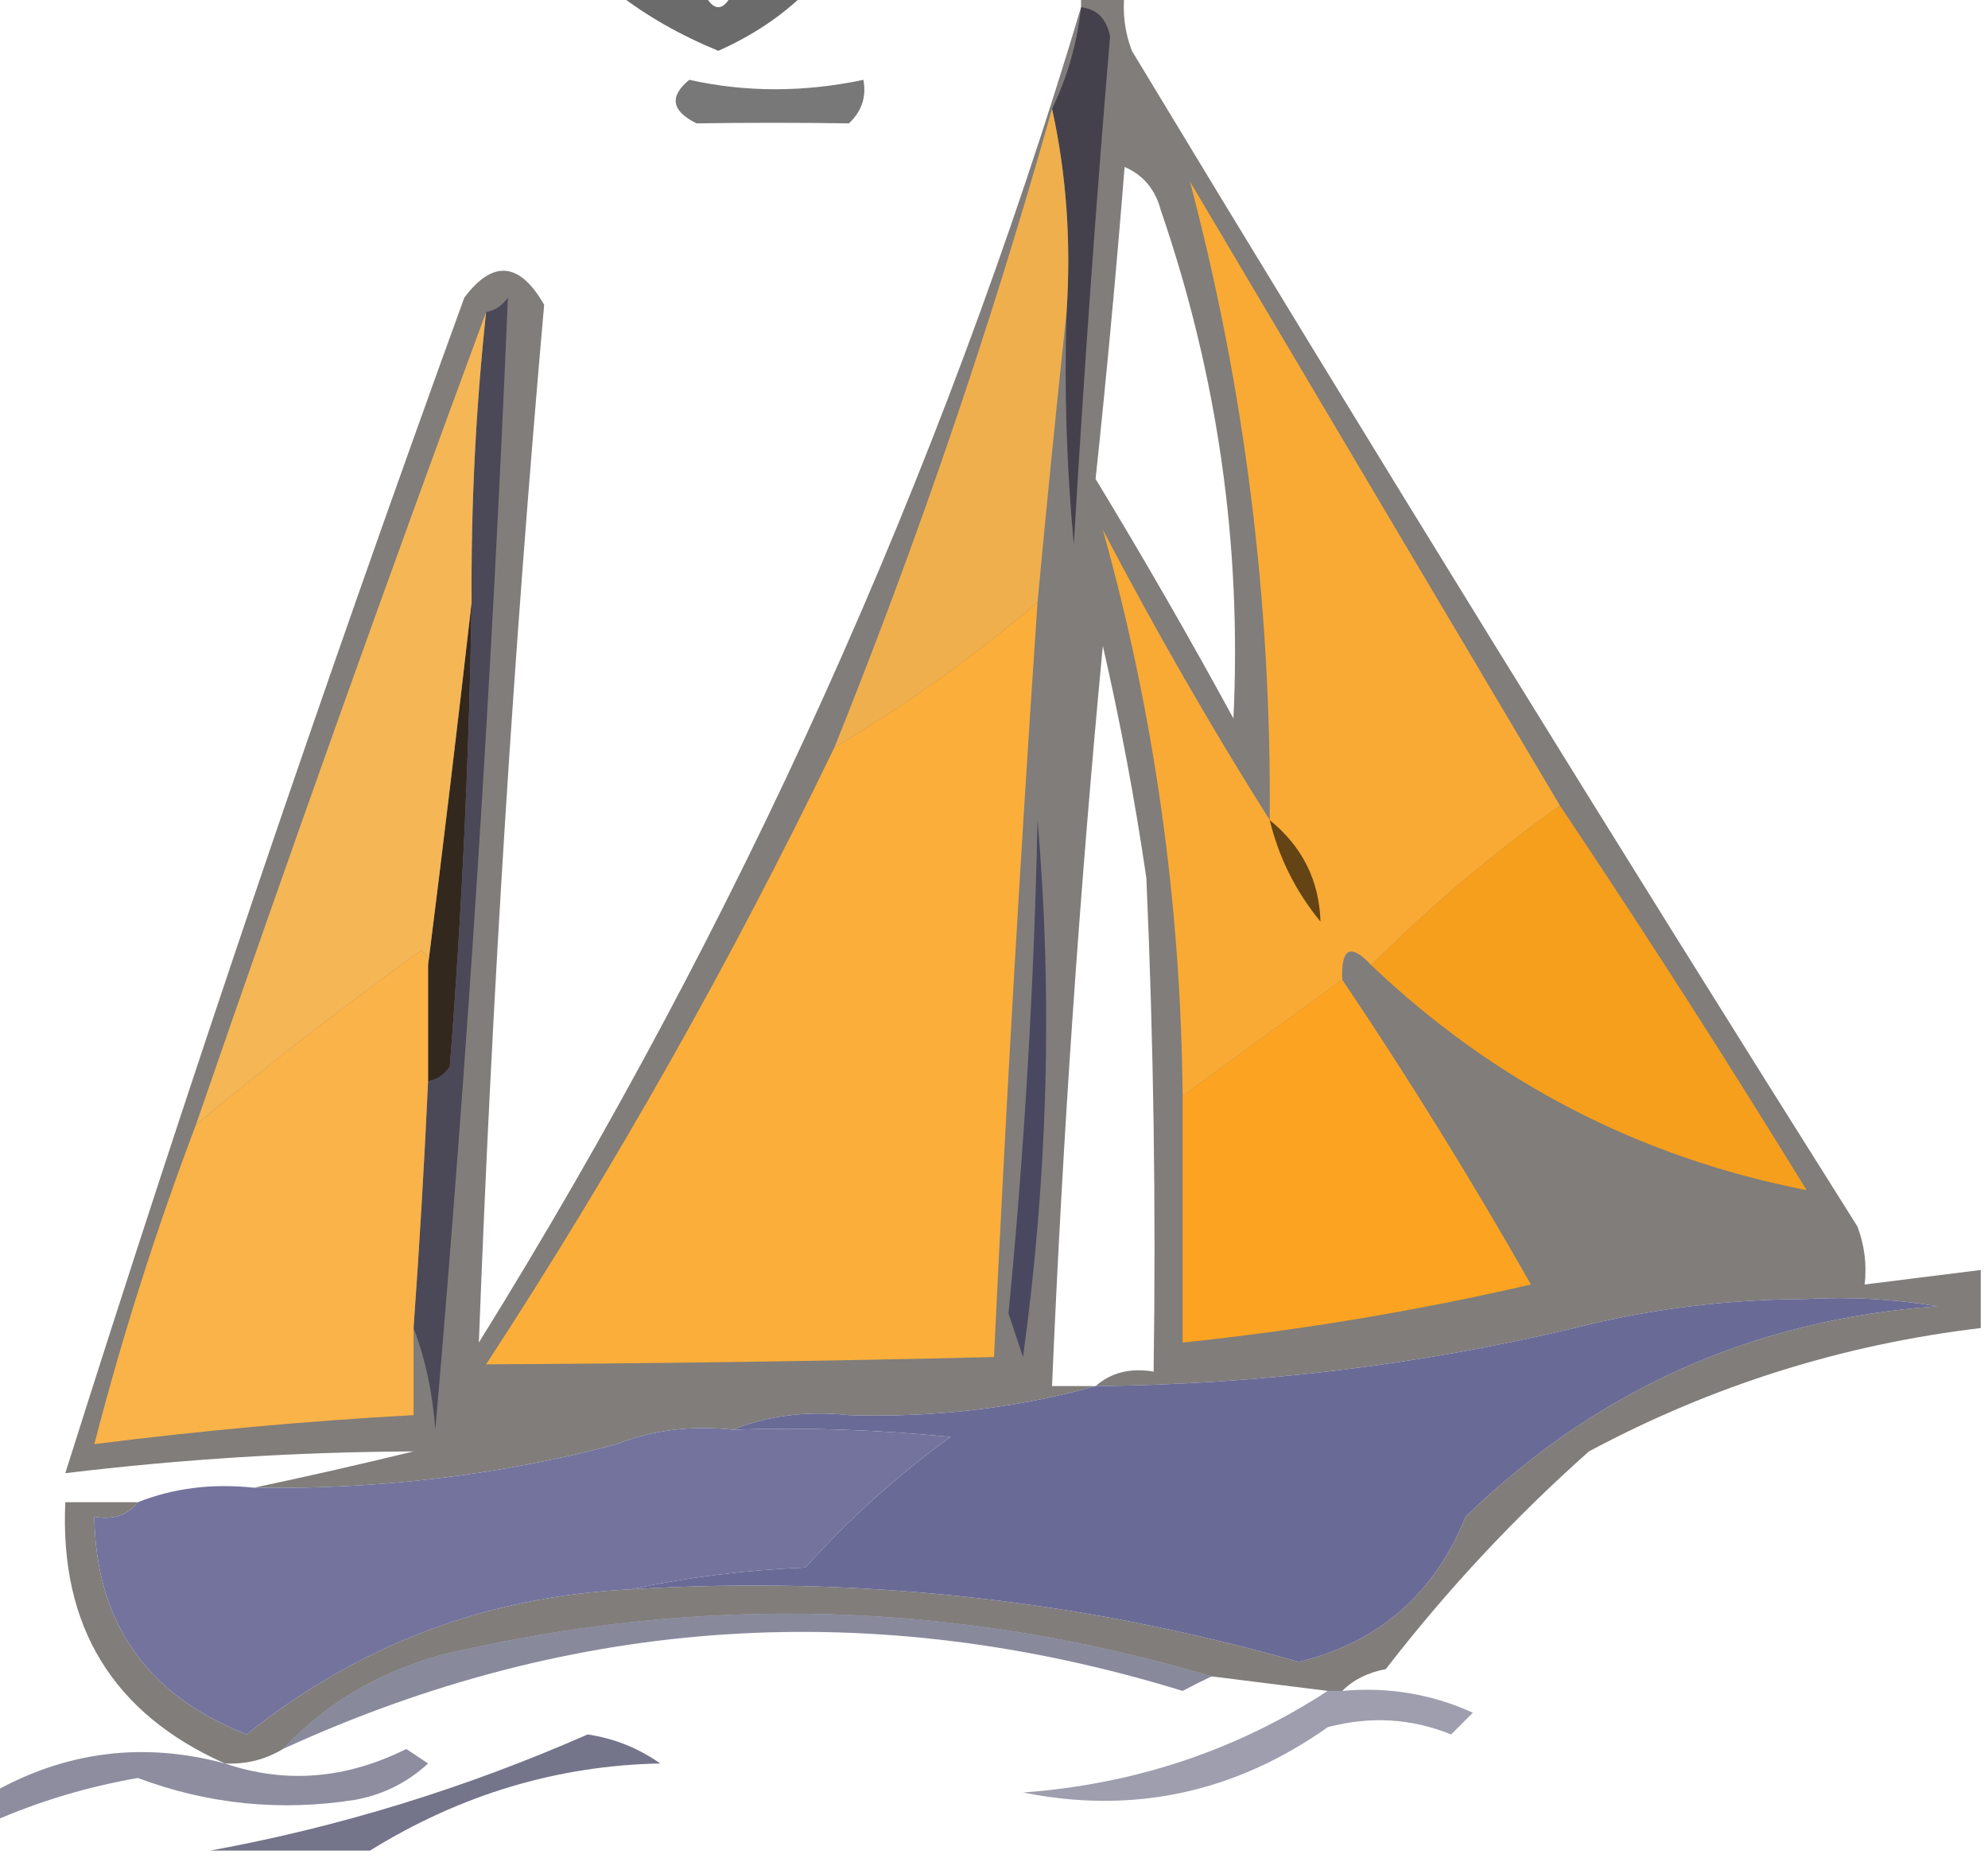 <?xml version="1.0" encoding="UTF-8"?>
<!DOCTYPE svg>
<svg xmlns="http://www.w3.org/2000/svg" version="1.1" width="137px" height="128px" style="shape-rendering:geometricPrecision; text-rendering:geometricPrecision; image-rendering:optimizeQuality; fill-rule:evenodd; clip-rule:evenodd" xmlns:xlink="http://www.w3.org/1999/xlink">
<g><path style="opacity:0.579" fill="#000000" d="M 42.5,-0.5 C 44.5,-0.5 46.5,-0.5 48.5,-0.5C 49.167,0.833 49.833,0.833 50.5,-0.5C 52.167,-0.5 53.833,-0.5 55.5,-0.5C 53.849,1.124 51.849,2.457 49.5,3.5C 46.862,2.417 44.529,1.084 42.5,-0.5 Z"/></g>
<g><path style="opacity:0.531" fill="#000000" d="M 47.5,5.5 C 51.399,6.366 55.399,6.366 59.5,5.5C 59.719,6.675 59.386,7.675 58.5,8.5C 54.968,8.446 51.468,8.446 48,8.5C 46.272,7.648 46.105,6.648 47.5,5.5 Z"/></g>
<g><path style="opacity:0.535" fill="#120d09" d="M 74.5,-0.5 C 75.5,-0.5 76.5,-0.5 77.5,-0.5C 77.343,0.873 77.51,2.207 78,3.5C 94.416,30.667 111.083,57.667 128,84.5C 128.49,85.793 128.657,87.127 128.5,88.5C 131.167,88.167 133.833,87.833 136.5,87.5C 136.5,88.833 136.5,90.167 136.5,91.5C 126.967,92.633 117.967,95.467 109.5,100C 104.388,104.536 99.721,109.536 95.5,115C 94.263,115.232 93.263,115.732 92.5,116.5C 92.167,116.5 91.833,116.5 91.5,116.5C 88.833,116.167 86.167,115.833 83.5,115.5C 65.995,110.293 48.328,109.793 30.5,114C 26.142,115.172 22.475,117.339 19.5,120.5C 18.292,121.234 16.959,121.567 15.5,121.5C 7.774,118.059 4.107,112.059 4.5,103.5C 6.167,103.5 7.833,103.5 9.5,103.5C 8.791,104.404 7.791,104.737 6.5,104.5C 6.605,111.787 10.105,116.787 17,119.5C 24.727,113.312 33.56,109.979 43.5,109.5C 59.12,108.548 74.453,110.215 89.5,114.5C 95.009,113.162 98.842,109.828 101,104.5C 110.031,95.737 120.864,90.903 133.5,90C 130.518,89.502 127.518,89.335 124.5,89.5C 124.928,87.595 124.262,85.762 122.5,84C 114.228,81.746 106.561,78.246 99.5,73.5C 99.167,73.667 98.833,73.833 98.5,74C 102.507,79.521 105.84,85.355 108.5,91.5C 97.784,94.047 86.784,95.381 75.5,95.5C 70.071,97.012 64.404,97.679 58.5,97.5C 60.969,96.683 63.635,96.183 66.5,96C 55.83,95.815 45.163,96.148 34.5,97C 32.494,97.849 31.828,99.015 32.5,100.5C 35.758,99.583 39.091,99.249 42.5,99.5C 34.439,101.635 26.106,102.635 17.5,102.5C 21.054,101.751 24.72,100.918 28.5,100C 20.489,100.034 12.489,100.534 4.5,101.5C 13.076,74.337 22.243,47.337 32,20.5C 33.974,17.882 35.807,18.048 37.5,21C 35.4,44.765 33.9,68.598 33,92.5C 50.957,63.593 64.791,32.927 74.5,0.5C 74.5,0.167 74.5,-0.167 74.5,-0.5 Z M 77.5,11.5 C 78.79,12.058 79.623,13.058 80,14.5C 83.909,25.866 85.576,37.533 85,49.5C 81.96,43.918 78.793,38.418 75.5,33C 76.258,25.881 76.925,18.714 77.5,11.5 Z M 75.5,95.5 C 74.5,95.5 73.5,95.5 72.5,95.5C 73.224,78.465 74.391,61.465 76,44.5C 77.215,49.791 78.215,55.124 79,60.5C 79.5,71.828 79.666,83.162 79.5,94.5C 77.901,94.232 76.568,94.566 75.5,95.5 Z M 124.5,89.5 C 118.949,89.527 113.616,90.194 108.5,91.5C 105.84,85.355 102.507,79.521 98.5,74C 98.833,73.833 99.167,73.667 99.5,73.5C 106.561,78.246 114.228,81.746 122.5,84C 124.262,85.762 124.928,87.595 124.5,89.5 Z M 58.5,97.5 C 55.615,97.194 52.948,97.527 50.5,98.5C 47.615,98.194 44.948,98.527 42.5,99.5C 39.091,99.249 35.758,99.583 32.5,100.5C 31.828,99.015 32.494,97.849 34.5,97C 45.163,96.148 55.83,95.815 66.5,96C 63.635,96.183 60.969,96.683 58.5,97.5 Z"/></g>
<g><path style="opacity:0.943" fill="#423e49" d="M 74.5,0.5 C 75.586,0.62 76.253,1.287 76.5,2.5C 75.519,14.145 74.686,25.812 74,37.5C 73.501,32.177 73.334,26.844 73.5,21.5C 73.82,16.637 73.486,11.97 72.5,7.5C 73.566,5.299 74.233,2.965 74.5,0.5 Z"/></g>
<g><path style="opacity:1" fill="#f0af4d" d="M 72.5,7.5 C 73.486,11.97 73.82,16.637 73.5,21.5C 72.799,28.067 72.132,34.733 71.5,41.5C 67.094,45.246 62.427,48.58 57.5,51.5C 63.29,37.132 68.29,22.465 72.5,7.5 Z"/></g>
<g><path style="opacity:0.975" fill="#32261b" d="M 32.5,41.5 C 32.333,52.18 31.833,62.846 31,73.5C 30.617,74.056 30.117,74.389 29.5,74.5C 29.5,71.833 29.5,69.167 29.5,66.5C 30.551,58.172 31.551,49.838 32.5,41.5 Z"/></g>
<g><path style="opacity:0.914" fill="#464355" d="M 28.5,91.5 C 28.907,85.839 29.24,80.172 29.5,74.5C 30.117,74.389 30.617,74.056 31,73.5C 31.833,62.846 32.333,52.18 32.5,41.5C 32.454,34.809 32.788,28.143 33.5,21.5C 34.117,21.389 34.617,21.056 35,20.5C 33.916,46.518 32.249,72.518 30,98.5C 29.814,95.964 29.314,93.631 28.5,91.5 Z"/></g>
<g><path style="opacity:1" fill="#f5b656" d="M 33.5,21.5 C 32.788,28.143 32.454,34.809 32.5,41.5C 31.551,49.838 30.551,58.172 29.5,66.5C 29.565,66.062 29.399,65.728 29,65.5C 23.672,69.333 18.505,73.333 13.5,77.5C 19.993,58.683 26.659,40.016 33.5,21.5 Z"/></g>
<g><path style="opacity:1" fill="#fbae3a" d="M 71.5,41.5 C 70.323,58.822 69.323,76.156 68.5,93.5C 56.824,93.779 45.157,93.945 33.5,94C 42.414,80.338 50.414,66.172 57.5,51.5C 62.427,48.58 67.094,45.246 71.5,41.5 Z"/></g>
<g><path style="opacity:1" fill="#f9aa34" d="M 107.5,55.5 C 102.848,58.821 98.515,62.487 94.5,66.5C 93.076,64.969 92.409,65.302 92.5,67.5C 88.833,70.167 85.167,72.833 81.5,75.5C 81.372,62.152 79.539,49.152 76,36.5C 79.608,43.393 83.441,50.059 87.5,56.5C 87.626,41.504 85.792,26.837 82,12.5C 90.523,26.889 99.023,41.222 107.5,55.5 Z"/></g>
<g><path style="opacity:0.973" fill="#614214" d="M 87.5,56.5 C 89.749,58.331 90.915,60.664 91,63.5C 89.295,61.423 88.128,59.09 87.5,56.5 Z"/></g>
<g><path style="opacity:0.961" fill="#474760" d="M 71.5,56.5 C 72.546,68.7 72.213,81.033 70.5,93.5C 70.167,92.5 69.833,91.5 69.5,90.5C 70.597,79.194 71.263,67.86 71.5,56.5 Z"/></g>
<g><path style="opacity:1" fill="#fab348" d="M 29.5,66.5 C 29.5,69.167 29.5,71.833 29.5,74.5C 29.24,80.172 28.907,85.839 28.5,91.5C 28.5,93.5 28.5,95.5 28.5,97.5C 21.138,97.903 13.805,98.57 6.5,99.5C 8.429,92.046 10.762,84.713 13.5,77.5C 18.505,73.333 23.672,69.333 29,65.5C 29.399,65.728 29.565,66.062 29.5,66.5 Z"/></g>
<g><path style="opacity:1" fill="#f69f1d" d="M 107.5,55.5 C 113.304,64.159 118.97,72.992 124.5,82C 112.995,79.748 102.995,74.581 94.5,66.5C 98.515,62.487 102.848,58.821 107.5,55.5 Z"/></g>
<g><path style="opacity:1" fill="#fca421" d="M 92.5,67.5 C 97.059,74.268 101.392,81.268 105.5,88.5C 97.589,90.323 89.589,91.656 81.5,92.5C 81.5,86.833 81.5,81.167 81.5,75.5C 85.167,72.833 88.833,70.167 92.5,67.5 Z"/></g>
<g><path style="opacity:1" fill="#6a6a96" d="M 124.5,89.5 C 127.518,89.335 130.518,89.502 133.5,90C 120.864,90.903 110.031,95.737 101,104.5C 98.842,109.828 95.009,113.162 89.5,114.5C 74.453,110.215 59.12,108.548 43.5,109.5C 47.312,108.676 51.312,108.176 55.5,108C 58.535,104.63 61.868,101.63 65.5,99C 60.511,98.501 55.511,98.334 50.5,98.5C 52.948,97.527 55.615,97.194 58.5,97.5C 64.404,97.679 70.071,97.012 75.5,95.5C 86.784,95.381 97.784,94.047 108.5,91.5C 113.616,90.194 118.949,89.527 124.5,89.5 Z"/></g>
<g><path style="opacity:1" fill="#73739d" d="M 50.5,98.5 C 55.511,98.334 60.511,98.501 65.5,99C 61.868,101.63 58.535,104.63 55.5,108C 51.312,108.176 47.312,108.676 43.5,109.5C 33.56,109.979 24.727,113.312 17,119.5C 10.105,116.787 6.605,111.787 6.5,104.5C 7.791,104.737 8.791,104.404 9.5,103.5C 11.948,102.527 14.615,102.194 17.5,102.5C 26.106,102.635 34.439,101.635 42.5,99.5C 44.948,98.527 47.615,98.194 50.5,98.5 Z"/></g>
<g><path style="opacity:0.464" fill="#00002a" d="M 83.5,115.5 C 82.85,115.804 82.183,116.137 81.5,116.5C 60.232,109.972 39.565,111.305 19.5,120.5C 22.475,117.339 26.142,115.172 30.5,114C 48.328,109.793 65.995,110.293 83.5,115.5 Z"/></g>
<g><path style="opacity:0.381" fill="#00002b" d="M 91.5,116.5 C 91.833,116.5 92.167,116.5 92.5,116.5C 95.649,116.211 98.649,116.711 101.5,118C 101,118.5 100.5,119 100,119.5C 97.263,118.39 94.429,118.223 91.5,119C 85.091,123.521 78.091,125.021 70.5,123.5C 78.191,122.936 85.191,120.603 91.5,116.5 Z"/></g>
<g><path style="opacity:0.448" fill="#01002a" d="M 15.5,121.5 C 19.663,122.912 23.829,122.579 28,120.5C 28.5,120.833 29,121.167 29.5,121.5C 28.088,122.806 26.421,123.64 24.5,124C 19.35,124.818 14.35,124.318 9.5,122.5C 6.02,123.105 2.686,124.105 -0.5,125.5C -0.5,124.833 -0.5,124.167 -0.5,123.5C 4.556,120.658 9.889,119.991 15.5,121.5 Z"/></g>
<g><path style="opacity:0.544" fill="#00002a" d="M 25.5,127.5 C 21.833,127.5 18.167,127.5 14.5,127.5C 23.368,125.88 32.035,123.214 40.5,119.5C 42.33,119.776 43.997,120.443 45.5,121.5C 38.403,121.64 31.736,123.64 25.5,127.5 Z"/></g>
</svg>
